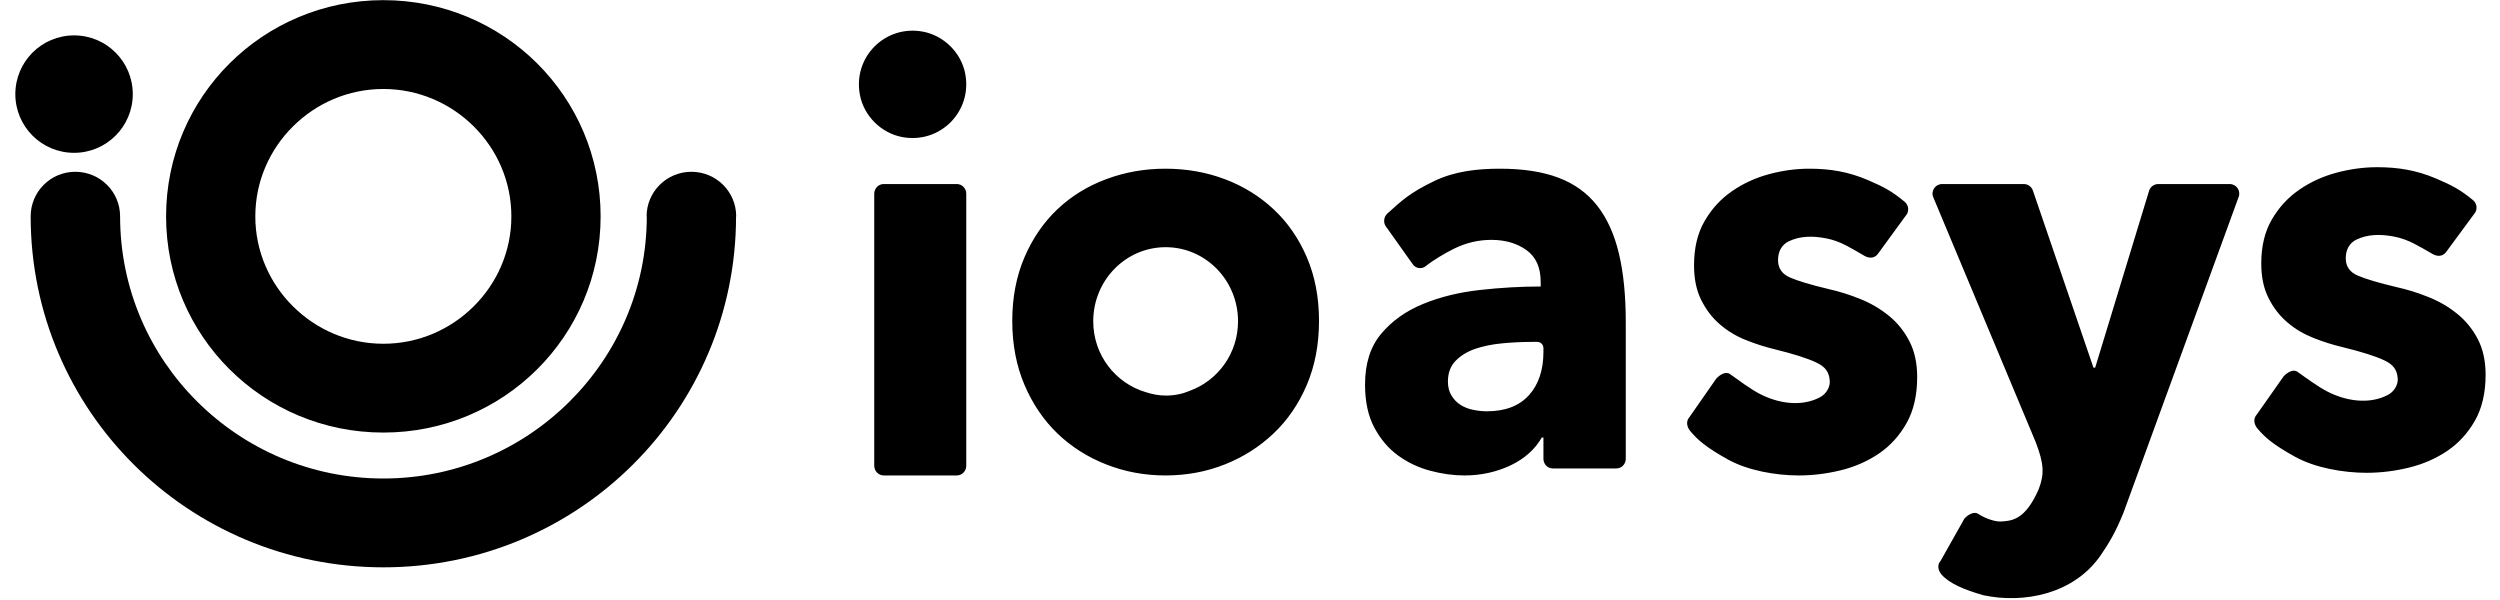 <svg xmlns="http://www.w3.org/2000/svg" width="150" height="36" viewBox="0 0 150 36">
  <g fill="#000" fill-rule="evenodd">
    <path d="M38.796 12.981C38.796 11.503 40.001 10.307 41.484 10.307 42.969 10.307 44.172 11.503 44.172 12.981L44.172 12.983 44.163 12.983C44.163 18.806 41.796 24.074 37.97 27.879 34.146 31.683 28.854 34.04 23.003 34.04L23.003 34.049 23.001 34.049 23.001 34.04C17.15 34.04 11.856 31.683 8.032 27.879 4.208 24.074 1.84 18.806 1.84 12.983 1.84 11.505 3.033 10.307 4.518 10.307 6.003 10.307 7.206 11.503 7.206 12.981L7.206 12.983C7.206 17.316 8.968 21.246 11.833 24.096 14.697 26.948 18.647 28.71 23.001 28.71L23.001 28.701 23.003 28.701 23.003 28.71C27.357 28.71 31.305 26.948 34.17 24.096 37.034 21.246 38.807 17.316 38.807 12.983L38.796 12.983 38.796 12.981zM23.001 0L23.001.009C26.611.009 29.872 1.459 32.227 3.802 34.582 6.145 36.037 9.391 36.037 12.981L36.048 12.981 36.048 12.983 36.037 12.983C36.037 16.574 34.582 19.819 32.225 22.162 29.872 24.506 26.611 25.954 23.003 25.954L23.003 25.964 23.001 25.964 23.001 25.954C19.391 25.954 16.132 24.506 13.777 22.162 11.422 19.819 9.965 16.574 9.965 12.983L9.954 12.983 9.954 12.981 9.965 12.981C9.965 9.391 11.422 6.145 13.777 3.802 16.132 1.459 19.391.009 22.999.009L22.999 0 23.001 0zM23.001 5.339L23.001 5.349 22.999 5.349 22.999 5.339C20.89 5.339 18.971 6.198 17.578 7.585 16.182 8.971 15.319 10.881 15.319 12.981L15.33 12.981 15.33 12.983 15.319 12.983C15.319 15.084 16.182 16.993 17.577 18.379 18.971 19.767 20.89 20.625 23.001 20.625L23.001 20.615 23.003 20.615 23.003 20.625C25.112 20.625 27.031 19.767 28.425 18.379 29.82 16.993 30.682 15.084 30.682 12.983L30.672 12.983 30.672 12.981 30.682 12.981C30.682 10.881 29.82 8.971 28.425 7.585 27.031 6.198 25.112 5.339 23.001 5.339zM4.444 2.123C6.389 2.123 7.967 3.7 7.967 5.647 7.967 7.593 6.389 9.17 4.444 9.17 2.499 9.17.92 7.593.92 5.647.92 3.7 2.499 2.123 4.444 2.123"/>
    <g transform="translate(51.534 1.84)">
      <path d="M95.889 16.98C95.375 16.565 94.8 16.23 94.16 15.977 93.524 15.722 92.891 15.527 92.265 15.388 91.189 15.133 90.412 14.903 89.933 14.696 89.451 14.489 89.211 14.143 89.211 13.658 89.211 13.15 89.423 12.739 89.86 12.532 90.515 12.219 91.266 12.194 92.104 12.354 92.535 12.435 92.954 12.59 93.343 12.795 93.724 12.994 94.002 13.157 94.426 13.403 94.685 13.551 95.013 13.57 95.227 13.291L96.903 11.014C97.131 10.773 97.106 10.381 96.849 10.17 96.114 9.566 95.618 9.289 94.61 8.863 93.428 8.366 92.342 8.192 91.09 8.192 90.284 8.192 89.474 8.303 88.657 8.521 87.84 8.74 87.096 9.079 86.425 9.541 85.754 10.002 85.205 10.596 84.78 11.323 84.355 12.048 84.142 12.93 84.142 13.969 84.142 14.777 84.287 15.469 84.579 16.045 84.869 16.622 85.243 17.106 85.703 17.498 86.161 17.892 86.682 18.201 87.264 18.433 87.845 18.663 88.427 18.847 89.01 18.986 90.15 19.264 90.989 19.527 91.527 19.782 92.064 20.035 92.295 20.348 92.33 20.878 92.352 21.224 92.144 21.655 91.707 21.873 90.572 22.444 89.194 22.214 88.1 21.648 87.565 21.374 86.884 20.873 86.312 20.467 86.055 20.286 85.695 20.511 85.483 20.741L83.866 23.041C83.645 23.282 83.703 23.624 83.915 23.874 84.374 24.411 84.848 24.835 86.176 25.569 87.389 26.238 89.086 26.528 90.452 26.528 91.302 26.528 92.152 26.425 93.002 26.217 93.854 26.01 94.619 25.674 95.302 25.214 95.985 24.752 96.538 24.146 96.964 23.396 97.388 22.649 97.602 21.73 97.602 20.646 97.602 19.815 97.445 19.102 97.131 18.501 96.818 17.9 96.404 17.395 95.889 16.98M5.872 9.202L1.49 9.202C1.177 9.202.92 9.463.92 9.785L.92 26.102C.92 26.425 1.177 26.687 1.49 26.687L5.872 26.687C6.187 26.687 6.442 26.425 6.442 26.102L6.442 9.785C6.442 9.463 6.187 9.202 5.872 9.202M3.849.06C1.582-.369-.369 1.581.06 3.85.297 5.111 1.327 6.14 2.587 6.381 4.859 6.815 6.814 4.858 6.381 2.587 6.141 1.328 5.109.299 3.849.06M19.872 21.601C19.439 21.785 18.965 21.894 18.422 21.894 17.974 21.894 17.578 21.809 17.207 21.688 15.394 21.152 14.06 19.462 14.06 17.436 14.06 14.981 16.006 12.991 18.405 12.991 20.804 12.991 22.748 14.981 22.748 17.436 22.748 19.36 21.545 20.984 19.872 21.601M24.877 10.712C24.034 9.926 23.059 9.324 21.949 8.908 20.84 8.49 19.653 8.282 18.388 8.282 17.145 8.282 15.963 8.49 14.844 8.908 13.724 9.324 12.746 9.926 11.914 10.712 11.083 11.499 10.423 12.46 9.935 13.595 9.447 14.731 9.202 16.003 9.202 17.415 9.202 18.828 9.447 20.106 9.935 21.252 10.423 22.398 11.083 23.37 11.914 24.169 12.746 24.968 13.724 25.589 14.844 26.028 15.963 26.467 17.145 26.687 18.388 26.687 19.653 26.687 20.84 26.467 21.949 26.028 23.059 25.589 24.034 24.968 24.877 24.169 25.722 23.37 26.387 22.398 26.875 21.252 27.363 20.106 27.607 18.828 27.607 17.415 27.607 16.003 27.363 14.731 26.875 13.595 26.387 12.46 25.722 11.499 24.877 10.712M41.072 19.269C41.072 20.366 40.78 21.233 40.199 21.876 39.617 22.517 38.778 22.837 37.679 22.837 37.415 22.837 37.14 22.809 36.855 22.75 36.57 22.693 36.318 22.592 36.098 22.453 35.878 22.313 35.697 22.125 35.556 21.894 35.412 21.661 35.341 21.38 35.341 21.053 35.341 20.541 35.494 20.126 35.801 19.811 36.108 19.497 36.499 19.257 36.971 19.093 37.444 18.932 37.981 18.82 38.585 18.761 39.189 18.704 39.788 18.674 40.38 18.674L40.712 18.674C40.91 18.674 41.072 18.843 41.072 19.049L41.072 19.269zM44.3 10.503C43.706 9.746 42.933 9.187 41.978 8.824 41.023 8.463 39.854 8.282 38.471 8.282 37.13 8.282 35.777 8.423 34.534 9.016 33.053 9.727 32.577 10.19 31.711 10.969 31.472 11.184 31.446 11.562 31.661 11.805L33.263 14.06C33.461 14.284 33.787 14.312 34.017 14.124 34.437 13.781 35.182 13.339 35.719 13.076 36.432 12.726 37.174 12.552 37.944 12.552 38.778 12.552 39.479 12.756 40.05 13.163 40.622 13.571 40.907 14.208 40.907 15.071L40.907 15.35C39.721 15.35 38.503 15.419 37.251 15.56 35.999 15.7 34.863 15.979 33.843 16.4 32.821 16.819 31.987 17.414 31.339 18.184 30.691 18.953 30.368 19.969 30.368 21.229 30.368 22.256 30.552 23.118 30.928 23.818 31.299 24.516 31.779 25.077 32.361 25.497 32.94 25.916 33.584 26.22 34.286 26.406 34.989 26.593 35.67 26.687 36.328 26.687 37.318 26.687 38.234 26.486 39.08 26.092 39.924 25.694 40.555 25.136 40.973 24.413L41.072 24.413 41.072 25.685C41.072 26.007 41.321 26.266 41.63 26.266L45.454 26.266C45.763 26.266 46.012 26.007 46.012 25.685L46.012 17.484C46.012 15.899 45.876 14.527 45.601 13.374 45.327 12.218 44.893 11.262 44.3 10.503zM61.794 17.103C61.282 16.687 60.709 16.35 60.073 16.096 59.439 15.84 58.809 15.645 58.188 15.505 57.118 15.25 56.345 15.019 55.866 14.81 55.387 14.602 55.148 14.255 55.148 13.768 55.148 13.259 55.359 12.846 55.795 12.638 56.447 12.324 57.194 12.299 58.028 12.46 58.456 12.541 58.873 12.696 59.26 12.902 59.639 13.102 59.916 13.266 60.338 13.513 60.595 13.661 60.922 13.68 61.135 13.4L62.802 11.114C63.028 10.873 63.004 10.479 62.748 10.268 62.017 9.661 61.524 9.383 60.521 8.956 59.345 8.457 58.264 8.282 57.019 8.282 56.217 8.282 55.411 8.393 54.599 8.612 53.786 8.832 53.046 9.173 52.378 9.637 51.709 10.099 51.164 10.695 50.741 11.425 50.319 12.153 50.108 13.038 50.108 14.08 50.108 14.892 50.251 15.586 50.542 16.165 50.831 16.743 51.202 17.23 51.661 17.623 52.115 18.018 52.634 18.328 53.213 18.561 53.791 18.792 54.37 18.977 54.95 19.117 56.084 19.395 56.919 19.66 57.453 19.916 57.988 20.169 58.218 20.483 58.252 21.016 58.275 21.363 58.067 21.795 57.633 22.014 56.504 22.587 55.133 22.356 54.043 21.788 53.513 21.513 52.835 21.011 52.264 20.603 52.01 20.422 51.652 20.647 51.441 20.878L49.833 23.187C49.613 23.428 49.67 23.772 49.881 24.023 50.338 24.562 50.81 24.987 52.131 25.724 53.338 26.396 55.026 26.687 56.385 26.687 57.23 26.687 58.076 26.583 58.922 26.375 59.767 26.167 60.53 25.83 61.209 25.368 61.887 24.904 62.439 24.296 62.862 23.543 63.284 22.793 63.497 21.871 63.497 20.783 63.497 19.949 63.341 19.233 63.028 18.63 62.717 18.027 62.306 17.519 61.794 17.103M82.246 9.202L77.961 9.202C77.708 9.202 77.485 9.369 77.411 9.608L74.176 20.22 74.074 20.22 70.439 9.591C70.36 9.36 70.141 9.202 69.895 9.202L64.993 9.202C64.582 9.202 64.304 9.617 64.462 9.994L70.605 24.678C71.118 26.011 71.13 26.622 70.782 27.527 69.968 29.382 69.16 29.415 68.483 29.452 68.035 29.452 67.432 29.181 67.17 28.997 66.912 28.819 66.548 29.041 66.334 29.27L64.907 31.803C64.684 32.041 64.742 32.384 64.956 32.63 65.42 33.167 66.329 33.548 67.462 33.873 69.88 34.391 72.907 33.819 74.522 31.455 74.982 30.782 75.401 30.102 75.872 28.929L82.784 9.979C82.928 9.603 82.648 9.202 82.246 9.202"/>
    </g>
  </g>
</svg>
